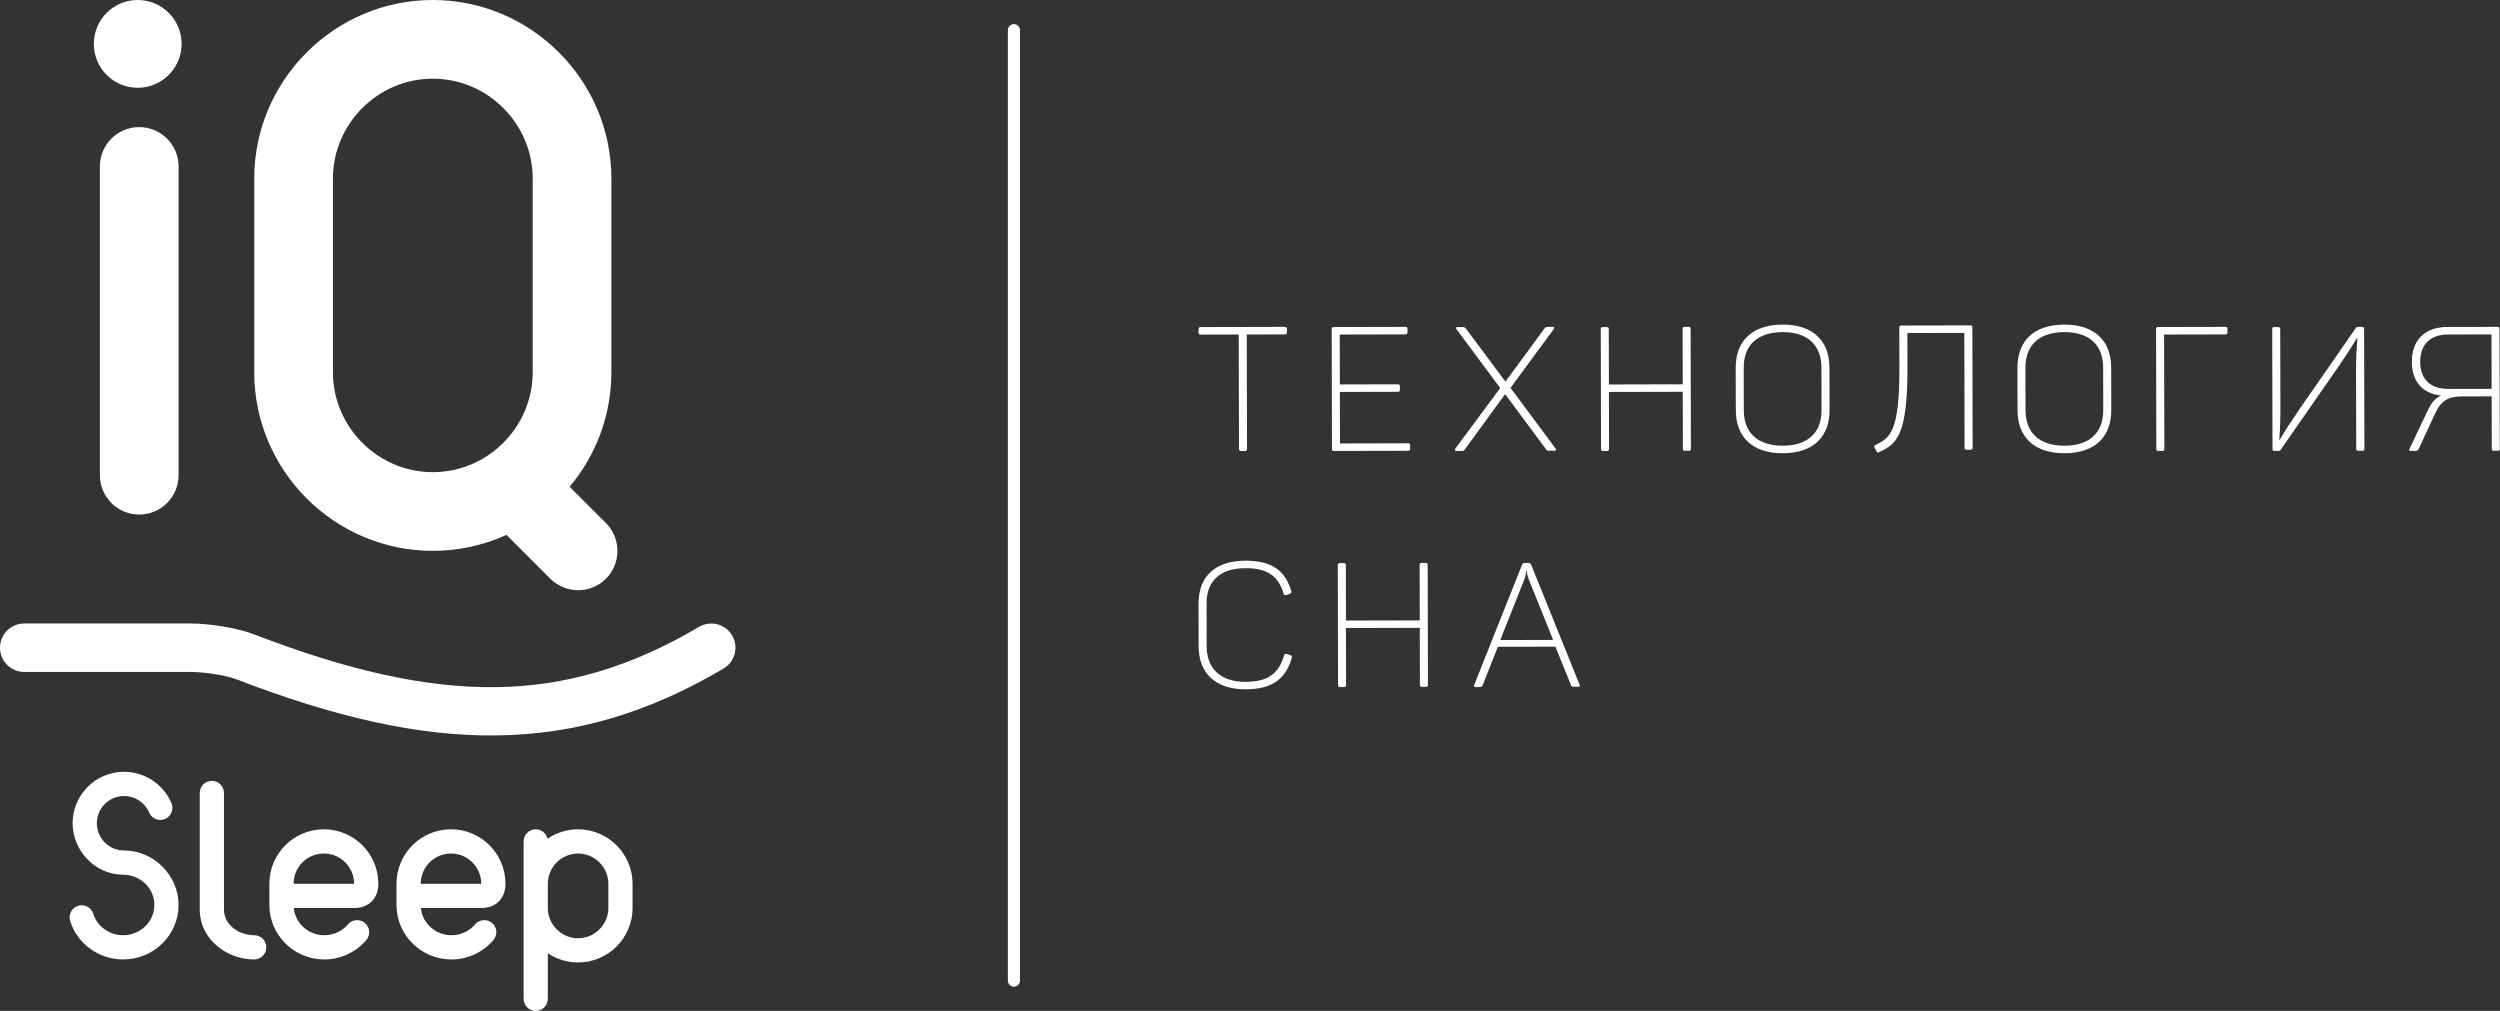 <svg xmlns="http://www.w3.org/2000/svg" viewBox="0 0 826 334" height="334" width="826">
	<rect x="0" y="0" width="826" height="334" fill="#333333" stroke="none"/>
	<g fill="#fff">
		<path d="M 45.5,0 C 53.508,0 60,6.492 60,14.5 60,22.508 53.508,29 45.5,29 37.492,29 31,22.508 31,14.5 31,6.492 37.492,0 45.5,0 Z M 33,54.997 c 0,-7.18 5.82,-13 13,-13 7.18,0 13,5.821 13,13 v 102.006 c 0,7.179 -5.82,13 -13,13 -7.18,0 -13,-5.821 -13,-13 z m 155.209,105.827 11.999,12 c 5.056,5.055 5.056,13.328 0,18.384 -5.056,5.056 -13.329,5.056 -18.384,0 L 167.339,176.723 C 159.91,180.11 151.667,182 143,182 110.524,182 84,155.477 84,123 V 59 c 0,-32.476 26.524,-59 59,-59 32.476,0 59,26.524 59,59 v 64 c 0,14.367 -5.193,27.57 -13.791,37.824 z M 143,26 c -18.124,0 -33,14.876 -33,33 v 64 c 0,18.124 14.876,33 33,33 18.124,0 33,-14.875 33,-33 V 59 C 176,40.876 161.124,26 143,26 Z" />
		<path d="M 8.001,222.012 C 3.583,222.012 0,218.427 0,214.006 0,209.584 3.582,206 8.001,206 h 55.002 c 6.016,0 15.271,1.405 20.876,3.565 30.525,11.765 56.32,17.772 79.988,17.474 23.278,-0.294 44.78,-6.75 67.083,-19.913 3.799,-2.242 8.694,-0.985 10.938,2.814 2.243,3.8 0.986,8.704 -2.813,10.946 -24.747,14.604 -48.791,21.771 -75.02,22.102 -25.84,0.326 -53.522,-6.048 -85.926,-18.537 -3.762,-1.45 -11.072,-2.439 -15.126,-2.439 z" />
		<path d="m 173,277.999 c 0,-2.209 1.791,-4 4,-4 1.906,0 3.5,1.333 3.902,3.117 2.883,-1.965 6.362,-3.116 10.098,-3.116 9.908,0 18,8.092 18,18 v 8 c 0,9.908 -8.092,18 -18,18 -3.694,0 -7.136,-1.126 -10,-3.05 v 15.052 c 0,2.209 -1.791,4 -4,4 -2.209,0 -4,-1.791 -4,-4 z M 131.003,292 c 0,-9.94 8.06,-18 18,-18 9.94,0 18,8.06 18,18 0,4.885 -3.162,8 -8.001,8 h -19.949 c 0.52,5.159 4.947,9 10.106,9 3.001,0 5.852,-1.285 7.797,-3.579 1.425,-1.682 3.942,-1.893 5.625,-0.469 1.682,1.424 1.894,3.944 0.469,5.625 -3.451,4.071 -8.556,6.423 -13.891,6.423 -9.961,0 -18.156,-7.995 -18.156,-18 z m 8,0 h 20 c 0,-5.523 -4.477,-10 -10,-10 -5.524,0 -10,4.477 -10,10 z M 89,292 c 0,-9.94 8.06,-18 18,-18 9.94,0 18,8.06 18,18 0,4.885 -3.162,8 -8,8 H 97.05 c 0.521,5.159 4.947,9 10.106,9 3.002,0 5.853,-1.285 7.797,-3.579 1.425,-1.682 3.943,-1.893 5.625,-0.469 1.683,1.424 1.894,3.944 0.469,5.625 -3.45,4.071 -8.556,6.423 -13.891,6.423 C 97.195,317 89,309.005 89,299 Z m 8,0 h 20 c 0,-5.523 -4.477,-10 -10,-10 -5.523,0 -10,4.477 -10,10 z m -56.316,-3 c -9.197,0 -16.689,-7.909 -16.689,-17 0,-9.388 7.612,-17 17.002,-17 6.81,0 12.979,4.093 15.641,10.358 0.861,2.028 -0.082,4.371 -2.11,5.234 -2.028,0.863 -4.373,-0.081 -5.235,-2.109 C 47.875,265.146 44.622,263 40.997,263 c -4.972,0 -9.001,4.029 -9.001,9 0,4.972 4.029,9 9.001,9 9.793,0 18.003,8.223 18.003,18 0,10.071 -8.332,18 -18.316,18 -7.957,0 -15.12,-5.09 -17.502,-12.719 -0.657,-2.105 0.519,-4.345 2.625,-5 2.106,-0.656 4.344,0.52 5.001,2.625 1.342,4.298 5.414,7.094 9.876,7.094 5.565,0 10.315,-4.351 10.315,-10 0,-5.649 -4.75,-10 -10.315,-10 z M 66,261.998 c 0,-2.209 1.791,-4 4,-4 2.209,0 4,1.791 4,4 v 38.573 c 0,5.209 5.205,8.429 10,8.429 2.209,0 4,1.791 4,4 0,2.209 -1.791,4 -4,4 -9.216,0 -18,-6.779 -18,-16.428 z M 181,292 v 8 c 0,5.492 4.508,10 10,10 5.492,0 10,-4.508 10,-10 v -8 c 0,-5.492 -4.508,-10 -10,-10 -5.492,0 -10,4.508 -10,10 z" />
		<path d="m 337,324 c 0,1.104 -0.896,2 -2,2 -1.104,0 -2,-0.896 -2,-2 V 9.981 c 0,-1.105 0.896,-2 2,-2 1.104,0 2,0.895 2,2 z" />
		<path d="m 424.443,108 -27.696,0.063 c -0.575,0.004 -0.747,0.175 -0.747,0.751 v 1.041 c 0.004,0.522 0.179,0.692 0.755,0.692 l 12.521,-0.029 0.088,37.735 c 0,0.576 0.175,0.747 0.751,0.747 h 1.211 c 0.518,-0.004 0.689,-0.175 0.689,-0.751 l -0.088,-37.735 12.521,-0.029 c 0.58,-0.008 0.751,-0.179 0.751,-0.701 v -1.038 c 0,-0.576 -0.176,-0.749 -0.756,-0.746 z m 79.295,78.005 c -0.419,0.001 -0.785,0.285 -0.886,0.691 l -15.78,39.614 c -0.171,0.403 -0.053,0.69 0.518,0.69 h 0.973 c 0.862,0 1.149,-0.117 1.319,-0.631 l 5.012,-12.674 19.011,-0.04 5.126,12.648 c 0.12,0.513 0.407,0.625 1.263,0.625 h 1.032 c 0,-0.024 0.903,0.08 0.571,-0.697 l -15.953,-39.538 c -0.088,-0.405 -0.446,-0.694 -0.858,-0.693 z m 0.664,2.643 c 0.113,0.833 0.308,1.661 0.574,2.46 l 8.18,20.314 -17.466,0.043 8.086,-20.356 c 0.275,-0.793 0.429,-1.625 0.454,-2.462 z m -34.662,-2.647 c -0.518,0.004 -0.689,0.175 -0.689,0.755 l 0.042,18.22 -24.395,0.05 -0.037,-18.221 c 0,-0.576 -0.179,-0.747 -0.7,-0.747 h -1.211 c -0.579,0.004 -0.75,0.175 -0.75,0.751 l 0.094,39.444 c 0.003,0.576 0.175,0.747 0.75,0.747 h 1.209 c 0.521,-0.004 0.692,-0.175 0.692,-0.75 l -0.041,-18.75 24.391,-0.055 0.041,18.744 c 0.008,0.576 0.184,0.745 0.702,0.745 h 1.208 c 0.576,0 0.747,-0.175 0.747,-0.751 l -0.086,-39.443 c 0,-0.575 -0.177,-0.751 -0.755,-0.739 z m -58.278,-0.751 c -10.195,0.025 -15.482,5.448 -15.462,14.202 l 0.035,14.112 c 0.021,8.807 5.504,14.211 15.528,14.186 9.154,-0.021 13.295,-3.77 15.241,-10.345 0.171,-0.517 0.052,-0.748 -0.469,-0.915 l -1.091,-0.401 c -0.522,-0.17 -0.75,-0.054 -0.979,0.463 -1.712,5.707 -4.989,8.711 -12.71,8.728 -8.353,0.021 -12.852,-4.466 -12.869,-11.665 l -0.034,-14.225 c -0.015,-7.259 4.291,-11.644 12.815,-11.666 7.491,-0.011 10.894,2.689 12.636,8.388 0.171,0.512 0.403,0.575 0.979,0.454 l 1.032,-0.346 c 0.518,-0.233 0.693,-0.407 0.518,-0.983 -1.971,-6.558 -6.242,-10.008 -15.17,-9.987 z M 825.085,108 l -16.541,0.031 c -7.269,0.022 -11.698,4.239 -11.673,11.558 0.017,6.577 3.6,10.431 9.66,11.11 -1.961,0.871 -3.224,2.427 -4.317,4.737 l -6.086,12.813 c -0.233,0.405 -0.175,0.751 0.401,0.751 h 1.155 c 0.868,0 1.156,-0.116 1.439,-0.634 l 5.505,-11.894 c 1.835,-3.867 4.02,-5.484 8.866,-5.497 l 9.748,-0.022 0.033,17.234 c 0,0.575 0.171,0.746 0.692,0.746 h 1.208 c 0.58,0 0.751,-0.175 0.751,-0.751 l -0.086,-39.435 c 0,-0.576 -0.171,-0.747 -0.755,-0.747 z m -1.894,2.481 0.047,17.988 -14.359,0.029 c -5.768,0.021 -9.234,-3.144 -9.247,-8.907 -0.013,-5.768 3.324,-9.057 9.204,-9.081 z m -44.092,-2.48 c -0.302,0.002 -0.581,0.152 -0.751,0.401 l -18.329,26.39 c -2.535,3.748 -4.652,6.867 -6.837,10.562 h -0.113 c 0.338,-4.148 0.388,-7.435 0.375,-11.817 l -0.057,-24.731 c 0,-0.575 -0.172,-0.746 -0.693,-0.746 h -1.209 c -0.571,0.004 -0.746,0.175 -0.746,0.754 l 0.092,39.429 c 0,0.575 0.171,0.747 0.746,0.747 l 1.283,0.009 c 0.317,0.002 0.605,-0.184 0.736,-0.473 l 18.846,-27.132 c 2.413,-3.524 4.248,-6.297 6.317,-9.757 h 0.111 c -0.275,3.864 -0.442,6.867 -0.434,11.07 l 0.063,25.478 c 0,0.579 0.171,0.75 0.751,0.75 h 1.202 c 0.517,0 0.75,-0.175 0.75,-0.75 L 781.1,108.756 c 0,-0.576 -0.22,-0.752 -0.74,-0.755 z M 735.257,108 713.11,108.051 c -0.576,0 -0.747,0.176 -0.747,0.751 l 0.086,39.451 c 0,0.576 0.175,0.747 0.751,0.747 h 1.21 c 0.522,-0.004 0.693,-0.175 0.693,-0.751 l -0.088,-37.72 20.236,-0.045 c 0.518,-0.008 0.692,-0.18 0.692,-0.702 v -1.038 c 0,-0.576 -0.17,-0.747 -0.686,-0.744 z m -53.197,-0.749 c -10.128,0.021 -15.528,5.449 -15.502,14.26 l 0.033,14.051 c 0.021,8.81 5.441,14.213 15.575,14.188 10.02,-0.026 15.418,-5.45 15.401,-14.26 l -0.033,-14.05 c -0.021,-8.81 -5.448,-14.214 -15.464,-14.189 z m 0.01,2.475 c 8.287,-0.02 12.794,4.349 12.811,11.718 l 0.029,14.05 c 0.016,7.377 -4.462,11.759 -12.758,11.776 -8.4,0.021 -12.905,-4.345 -12.922,-11.718 l -0.029,-14.051 c -0.017,-7.369 4.465,-11.753 12.869,-11.775 z m -31.096,-2.226 -22.69,0.056 c -0.578,0 -0.75,0.175 -0.75,0.753 l 0.03,13.43 c 0.05,21.246 -3.25,22.929 -7.818,25.258 -0.275,0.074 -0.467,0.323 -0.467,0.608 0,0.135 0.043,0.267 0.123,0.375 l 0.577,1.097 c 0.235,0.464 0.525,0.523 0.99,0.289 5.201,-2.621 9.307,-4.54 9.252,-27.637 l -0.025,-11.695 18.814,-0.043 0.084,37.86 c 0.004,0.577 0.176,0.749 0.758,0.749 h 1.215 c 0.523,0 0.695,-0.172 0.695,-0.749 l -0.092,-39.597 c -0.005,-0.578 -0.178,-0.754 -0.696,-0.754 z m -61.989,-0.25 c -10.134,0.026 -15.536,5.448 -15.511,14.258 l 0.033,14.048 c 0.021,8.814 5.448,14.215 15.581,14.194 10.013,-0.026 15.412,-5.449 15.395,-14.258 l -0.034,-14.047 c -0.021,-8.817 -5.443,-14.216 -15.464,-14.195 z m 0.008,2.479 c 8.288,-0.021 12.794,4.348 12.807,11.716 l 0.034,14.047 c 0.016,7.376 -4.463,11.758 -12.759,11.775 -8.405,0.021 -12.905,-4.348 -12.922,-11.716 l -0.033,-14.049 c -0.022,-7.376 4.464,-11.756 12.873,-11.773 z M 556.621,108 c -0.518,0.004 -0.688,0.175 -0.688,0.751 l 0.043,18.221 -24.39,0.055 -0.045,-18.221 c 0,-0.58 -0.176,-0.751 -0.694,-0.751 h -1.209 c -0.575,0 -0.746,0.175 -0.746,0.751 l 0.088,39.443 c 0.004,0.576 0.175,0.751 0.754,0.751 h 1.211 c 0.516,0 0.686,-0.175 0.686,-0.751 l -0.041,-18.741 24.39,-0.058 0.045,18.74 c 0,0.58 0.176,0.751 0.694,0.751 h 1.208 c 0.58,0 0.751,-0.175 0.751,-0.751 l -0.092,-39.443 c 0,-0.576 -0.171,-0.751 -0.751,-0.747 z m -45.081,0 c -0.805,0 -0.977,0.116 -1.324,0.638 l -12.819,17.443 -12.957,-17.385 c -0.346,-0.516 -0.524,-0.633 -1.325,-0.633 h -1.501 c -0.518,0 -0.634,0.345 -0.401,0.692 l 14.46,19.459 -14.773,19.918 c -0.291,0.468 -0.285,0.868 0.348,0.868 h 1.443 c 0.805,-0.005 0.98,-0.058 1.38,-0.637 l 13.22,-18.135 13.414,18.074 c 0.347,0.576 0.522,0.63 1.384,0.63 h 1.502 c 0.584,0 0.635,-0.404 0.289,-0.858 l -14.804,-19.921 14.316,-19.461 C 513.68,108.346 513.504,108 513.041,108 Z m -47.27,0.001 -23.529,0.054 c -0.576,0 -0.747,0.175 -0.747,0.751 l 0.088,39.447 c 0,0.576 0.175,0.747 0.751,0.747 l 24.339,-0.052 c 0.517,0 0.747,-0.176 0.747,-0.752 v -1.038 c -0.005,-0.518 -0.234,-0.694 -0.751,-0.694 l -22.44,0.055 -0.039,-17.021 19.148,-0.041 c 0.522,0 0.693,-0.175 0.693,-0.755 v -1.035 c 0,-0.521 -0.175,-0.694 -0.693,-0.694 l -19.148,0.047 -0.037,-16.491 21.626,-0.054 c 0.58,0 0.751,-0.171 0.751,-0.693 v -1.038 c 0,-0.576 -0.175,-0.747 -0.759,-0.743 z" />
	</g>
</svg>
